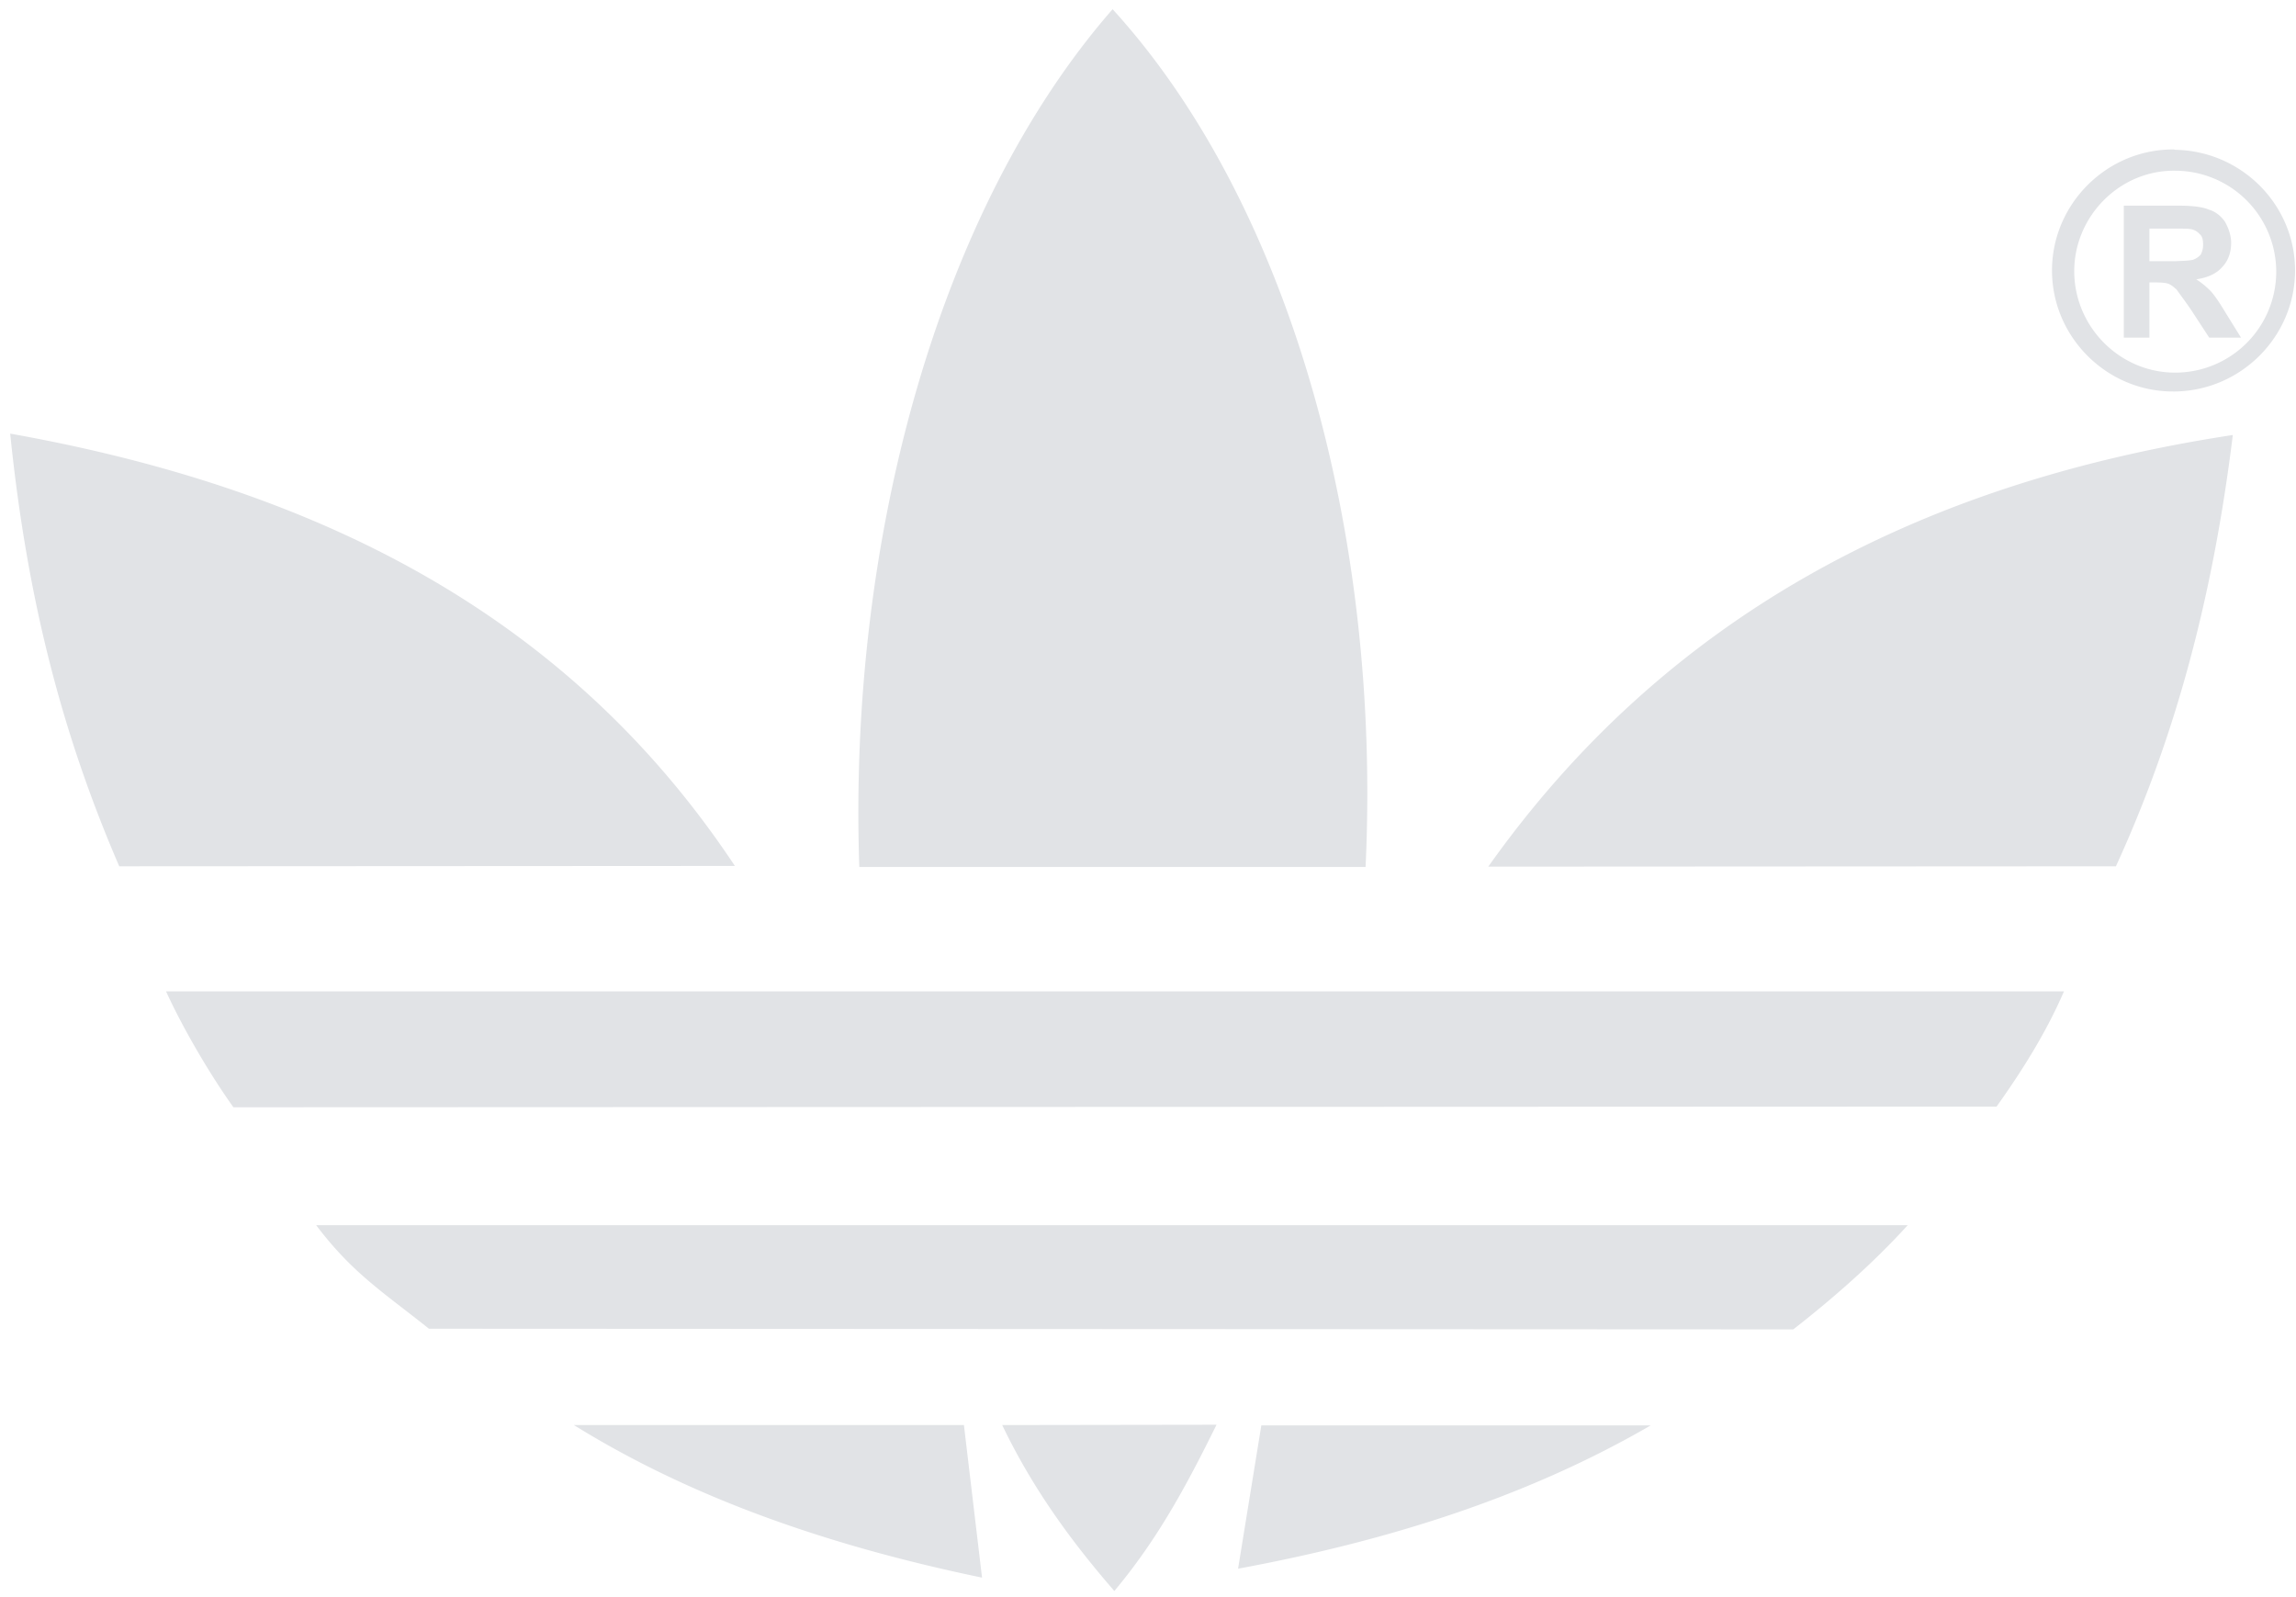 <svg width="92" height="64" viewBox="0 0 92 64" xmlns="http://www.w3.org/2000/svg"><title>adidas</title><g fill="#E1E3E6"><path d="M38.624 57.105H22.996c4.67 2.899 10.136 4.822 16.354 6.114l-.726-6.114zm11.917.014l-.932 5.742c6.246-1.154 11.753-2.967 16.533-5.742H50.541zm-1.795-.027l-8.588.013c1.205 2.514 2.74 4.63 4.493 6.65 1.726-2.062 2.876-4.19 4.095-6.663zm23.108-3.82l-54.666-.027c-1.822-1.457-3.055-2.212-4.52-4.149h63.774c-1.424 1.567-3.054 2.981-4.588 4.177zm8.149-8.929l-70.65.028c-.945-1.32-2.028-3.173-2.699-4.643h76.048c-.712 1.648-1.672 3.173-2.7 4.615zM29.446 34.7l-24.668.014C2.518 29.48 1.093 24.08.408 17.376c12.712 2.267 22.52 7.501 29.038 17.323zm25.272.042H34.432C33.98 21.649 37.597 8.364 44.582.369c7.096 7.79 10.767 21.018 10.136 34.372zm30.066-.028l-25.149.014c6.945-9.795 16.916-15.331 29.833-17.296-.807 6.553-2.315 12.116-4.684 17.282zm2.37-28.711c-.028-.014-.055-.014-.083-.014-2.657 0-4.848 2.185-4.848 4.85 0 2.665 2.191 4.849 4.848 4.849h.082c2.659-.04 4.809-2.212 4.809-4.85 0-2.637-2.15-4.794-4.809-4.835zm0 8.929c-2.219 0-4.04-1.84-4.04-4.066 0-2.198 1.821-4.053 4.04-4.025a4.054 4.054 0 0 1 4.054 4.039 4.048 4.048 0 0 1-4.055 4.052z"/><path d="M88.564 11.648a3.206 3.206 0 0 0-.56-.454c.452-.069.807-.22 1.053-.508.22-.234.344-.564.344-.948 0-.316-.11-.605-.247-.852-.151-.22-.384-.412-.63-.48-.247-.11-.658-.165-1.233-.165H85.1v5.288h1.027v-2.211h.219c.247 0 .424.013.548.055a.98.98 0 0 1 .26.178c.014.014.041.028.055.042.082.123.273.37.56.783l.754 1.154h1.274l-.63-1.017c-.247-.412-.465-.728-.603-.865zm-1.41-1.182h-1.027V9.161h1.026c.302 0 .508 0 .576.014a.59.59 0 0 1 .41.206c.111.082.138.247.138.412a.832.832 0 0 1-.096.412.742.742 0 0 1-.315.206c-.11.028-.328.042-.713.055z"/></g></svg>